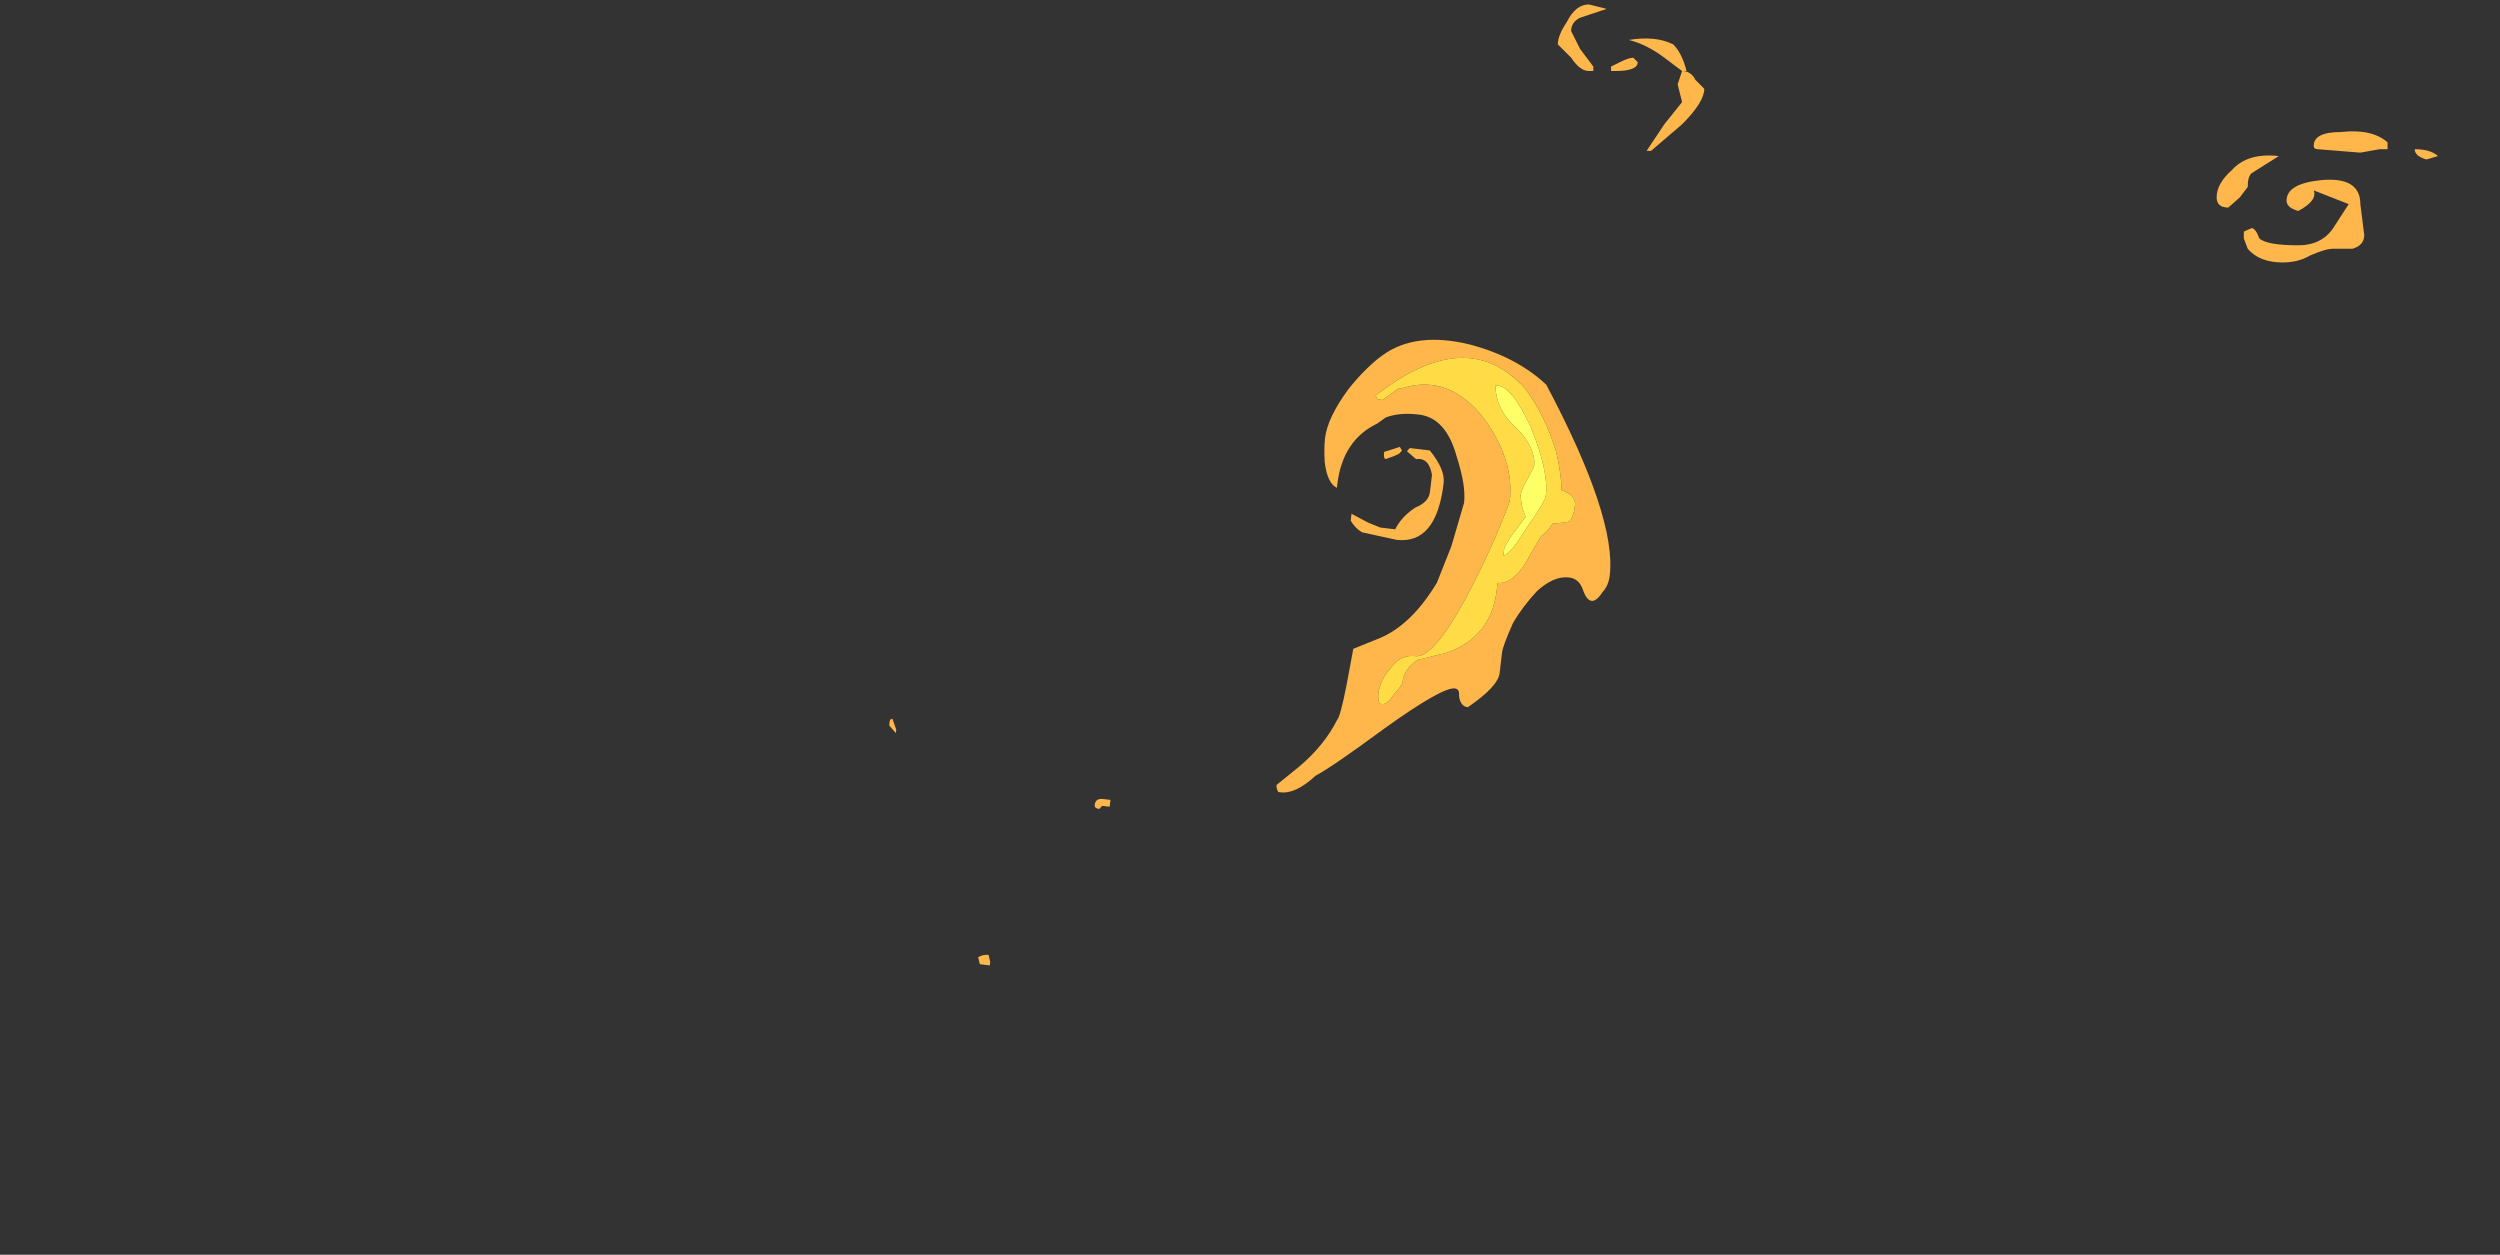 <?xml version="1.0" encoding="UTF-8" standalone="no"?>
<svg xmlns:ffdec="https://www.free-decompiler.com/flash" xmlns:xlink="http://www.w3.org/1999/xlink" ffdec:objectType="frame" height="98.95px" width="197.15px" xmlns="http://www.w3.org/2000/svg">
  <rect width="100%" height="100%" fill="#333333" stroke="none"/>
  <g transform="matrix(1.0, 0.0, 0.0, 1.0, 1.4, 74.1)">
    <use ffdec:characterId="4587" height="9.85" transform="matrix(3.933, 0.464, -0.634, 5.377, 72.873, -52.115)" width="13.9" xlink:href="#shape0"/>
    <use ffdec:characterId="4595" height="1.9" transform="matrix(6.126, 0.0, 0.0, 5.414, 173.404, -63.688)" width="2.85" xlink:href="#shape1"/>
    <use ffdec:characterId="4603" height="1.65" transform="matrix(7.0, 0.0, 0.0, 7.0, 121.45, -73.75)" width="1.65" xlink:href="#shape2"/>
  </g>
  <defs>
    <g id="shape0" transform="matrix(1.0, 0.0, 0.0, 1.0, -16.75, 11.1)">
      <path d="M26.1 -10.3 Q27.0 -10.6 27.8 -10.0 28.5 -9.45 28.5 -8.85 28.3 -8.25 28.0 -7.65 27.4 -6.45 27.0 -6.45 26.7 -6.45 26.55 -6.25 26.35 -6.05 26.35 -5.85 26.35 -5.75 26.4 -5.7 L26.45 -5.7 Q26.55 -5.7 26.65 -5.85 26.8 -6.0 26.8 -6.05 26.8 -6.25 27.05 -6.4 L27.6 -6.55 Q28.45 -6.85 28.45 -7.55 L28.45 -7.65 Q28.8 -7.65 29.05 -8.15 L29.2 -8.4 Q29.3 -8.45 29.4 -8.6 L29.7 -8.65 Q29.8 -8.7 29.8 -8.9 29.8 -9.05 29.5 -9.1 29.45 -9.35 29.3 -9.65 29.0 -10.15 28.55 -10.5 27.25 -11.35 25.6 -10.15 L25.65 -10.1 25.75 -10.1 26.05 -10.3 26.1 -10.3 M25.7 -9.75 Q25.05 -9.45 25.05 -8.8 L25.05 -8.75 Q24.85 -8.8 24.75 -9.1 24.7 -9.3 24.7 -9.45 24.7 -9.75 25.05 -10.2 25.35 -10.55 25.65 -10.75 26.25 -11.15 27.35 -11.05 28.3 -10.95 28.95 -10.6 30.65 -8.8 30.65 -7.95 30.65 -7.8 30.55 -7.7 30.45 -7.55 30.35 -7.55 30.25 -7.55 30.15 -7.7 30.05 -7.85 29.85 -7.85 29.55 -7.85 29.25 -7.6 29.0 -7.35 28.85 -7.1 28.7 -6.75 28.7 -6.65 L28.7 -6.35 Q28.7 -6.15 28.15 -5.8 28.0 -5.8 27.95 -5.95 27.95 -6.05 27.85 -6.05 27.6 -6.05 26.55 -5.35 25.6 -4.7 25.3 -4.55 24.95 -4.25 24.65 -4.25 L24.6 -4.25 Q24.55 -4.3 24.55 -4.35 L24.95 -4.65 Q25.4 -5.0 25.6 -5.4 25.65 -5.45 25.7 -5.9 L25.75 -6.45 26.25 -6.65 Q26.85 -6.9 27.25 -7.55 L27.45 -8.1 27.6 -8.75 Q27.6 -9.0 27.35 -9.4 27.05 -9.95 26.5 -9.95 26.1 -9.95 25.85 -9.85 L25.7 -9.75 M25.95 -9.25 Q25.9 -9.25 25.9 -9.35 L26.2 -9.45 26.25 -9.4 26.2 -9.35 Q26.1 -9.3 25.95 -9.25 M26.4 -9.45 L26.8 -9.45 Q27.15 -9.2 27.15 -9.0 27.15 -8.1 26.35 -8.1 L25.65 -8.15 Q25.5 -8.2 25.4 -8.3 L25.4 -8.4 25.75 -8.3 26.0 -8.25 26.3 -8.25 Q26.4 -8.45 26.65 -8.6 26.9 -8.7 26.9 -8.85 L26.9 -9.1 Q26.8 -9.35 26.55 -9.3 L26.35 -9.4 26.4 -9.45 M16.9 -4.5 L16.9 -4.45 16.75 -4.55 16.75 -4.6 Q16.75 -4.65 16.8 -4.65 L16.9 -4.5 M19.3 -1.25 L19.1 -1.25 19.05 -1.35 Q19.15 -1.4 19.25 -1.4 L19.3 -1.3 19.3 -1.25 M21.3 -3.75 L21.15 -3.75 21.1 -3.7 Q21.0 -3.7 21.0 -3.75 21.0 -3.85 21.15 -3.85 L21.3 -3.85 21.3 -3.75" fill="#ffb74c" fill-rule="evenodd" stroke="none"/>
      <path d="M26.1 -10.3 L26.05 -10.3 25.75 -10.1 25.65 -10.1 25.6 -10.15 Q27.25 -11.35 28.55 -10.5 29.0 -10.15 29.3 -9.65 29.45 -9.35 29.5 -9.1 29.8 -9.05 29.8 -8.9 29.8 -8.7 29.7 -8.65 L29.4 -8.6 Q29.3 -8.45 29.2 -8.4 L29.05 -8.15 Q28.8 -7.65 28.45 -7.65 L28.45 -7.55 Q28.45 -6.85 27.6 -6.55 L27.05 -6.4 Q26.8 -6.25 26.8 -6.05 26.8 -6.0 26.65 -5.85 26.55 -5.7 26.45 -5.7 L26.4 -5.7 Q26.35 -5.75 26.35 -5.85 26.35 -6.05 26.55 -6.25 26.7 -6.45 27.0 -6.45 27.4 -6.45 28.0 -7.65 28.3 -8.25 28.5 -8.85 28.5 -9.45 27.8 -10.0 27.0 -10.6 26.1 -10.3 M28.5 -9.9 Q28.9 -9.65 28.9 -9.4 L28.8 -9.2 Q28.7 -9.05 28.7 -8.95 L28.75 -8.8 28.85 -8.65 28.65 -8.4 Q28.5 -8.2 28.5 -8.15 L28.5 -8.05 Q28.65 -8.1 28.9 -8.5 29.2 -8.9 29.2 -9.0 29.2 -9.35 28.75 -9.95 28.25 -10.55 27.95 -10.5 28.0 -10.15 28.5 -9.9" fill="#ffdc45" fill-rule="evenodd" stroke="none"/>
      <path d="M28.5 -9.9 Q28.0 -10.15 27.95 -10.5 28.25 -10.55 28.75 -9.95 29.2 -9.35 29.2 -9.0 29.2 -8.9 28.9 -8.5 28.65 -8.1 28.5 -8.05 L28.5 -8.15 Q28.5 -8.2 28.65 -8.4 L28.85 -8.65 28.75 -8.8 28.7 -8.95 Q28.7 -9.05 28.8 -9.2 L28.9 -9.4 Q28.9 -9.65 28.5 -9.9" fill="#ffff66" fill-rule="evenodd" stroke="none"/>
    </g>
    <g id="shape1" transform="matrix(1.0, 0.0, 0.0, 1.0, -28.3, 11.8)">
      <path d="M30.15 -11.5 L29.6 -11.55 Q29.55 -11.55 29.55 -11.6 29.55 -11.8 29.9 -11.8 30.3 -11.85 30.5 -11.65 L30.5 -11.55 30.4 -11.55 30.15 -11.5 M31.15 -11.45 L31.0 -11.4 Q30.85 -11.45 30.85 -11.55 31.05 -11.55 31.15 -11.45 M28.6 -10.85 L28.45 -10.7 Q28.3 -10.7 28.3 -10.85 28.3 -11.05 28.5 -11.25 28.7 -11.5 29.1 -11.45 L28.75 -11.2 Q28.7 -11.15 28.7 -11.0 L28.6 -10.85 M29.2 -10.8 Q29.2 -11.05 29.65 -11.1 30.15 -11.15 30.15 -10.75 L30.2 -10.3 Q30.2 -10.15 30.05 -10.1 L29.8 -10.1 Q29.7 -10.1 29.5 -10.0 29.35 -9.9 29.15 -9.9 28.85 -9.9 28.7 -10.1 L28.65 -10.25 28.65 -10.35 28.75 -10.4 Q28.8 -10.4 28.85 -10.25 28.95 -10.15 29.35 -10.15 29.65 -10.15 29.8 -10.4 L30.0 -10.75 29.55 -10.95 Q29.6 -10.8 29.35 -10.65 29.2 -10.7 29.2 -10.8" fill="#ffb74c" fill-rule="evenodd" stroke="none"/>
    </g>
    <g id="shape2" transform="matrix(1.0, 0.0, 0.0, 1.0, -17.35, 10.55)">
      <path d="M18.25 -9.9 Q18.25 -9.8 18.0 -9.8 L17.95 -9.8 17.95 -9.85 18.05 -9.9 Q18.15 -9.95 18.2 -9.95 L18.25 -9.9 M18.8 -9.8 L18.75 -9.8 18.55 -9.95 Q18.35 -10.1 18.15 -10.15 18.45 -10.2 18.65 -10.1 18.75 -10.0 18.8 -9.8 M18.75 -9.45 L18.7 -9.65 18.75 -9.8 Q18.85 -9.8 18.9 -9.7 L19.0 -9.6 Q19.0 -9.45 18.75 -9.2 L18.4 -8.9 18.35 -8.9 18.55 -9.2 18.75 -9.45 M17.5 -10.25 L17.6 -10.05 17.75 -9.85 17.75 -9.8 17.7 -9.8 Q17.6 -9.8 17.5 -9.95 L17.35 -10.1 Q17.35 -10.2 17.45 -10.35 17.55 -10.55 17.7 -10.55 L17.9 -10.5 17.6 -10.4 Q17.5 -10.35 17.5 -10.25" fill="#ffb74c" fill-rule="evenodd" stroke="none"/>
    </g>
  </defs>
</svg>
